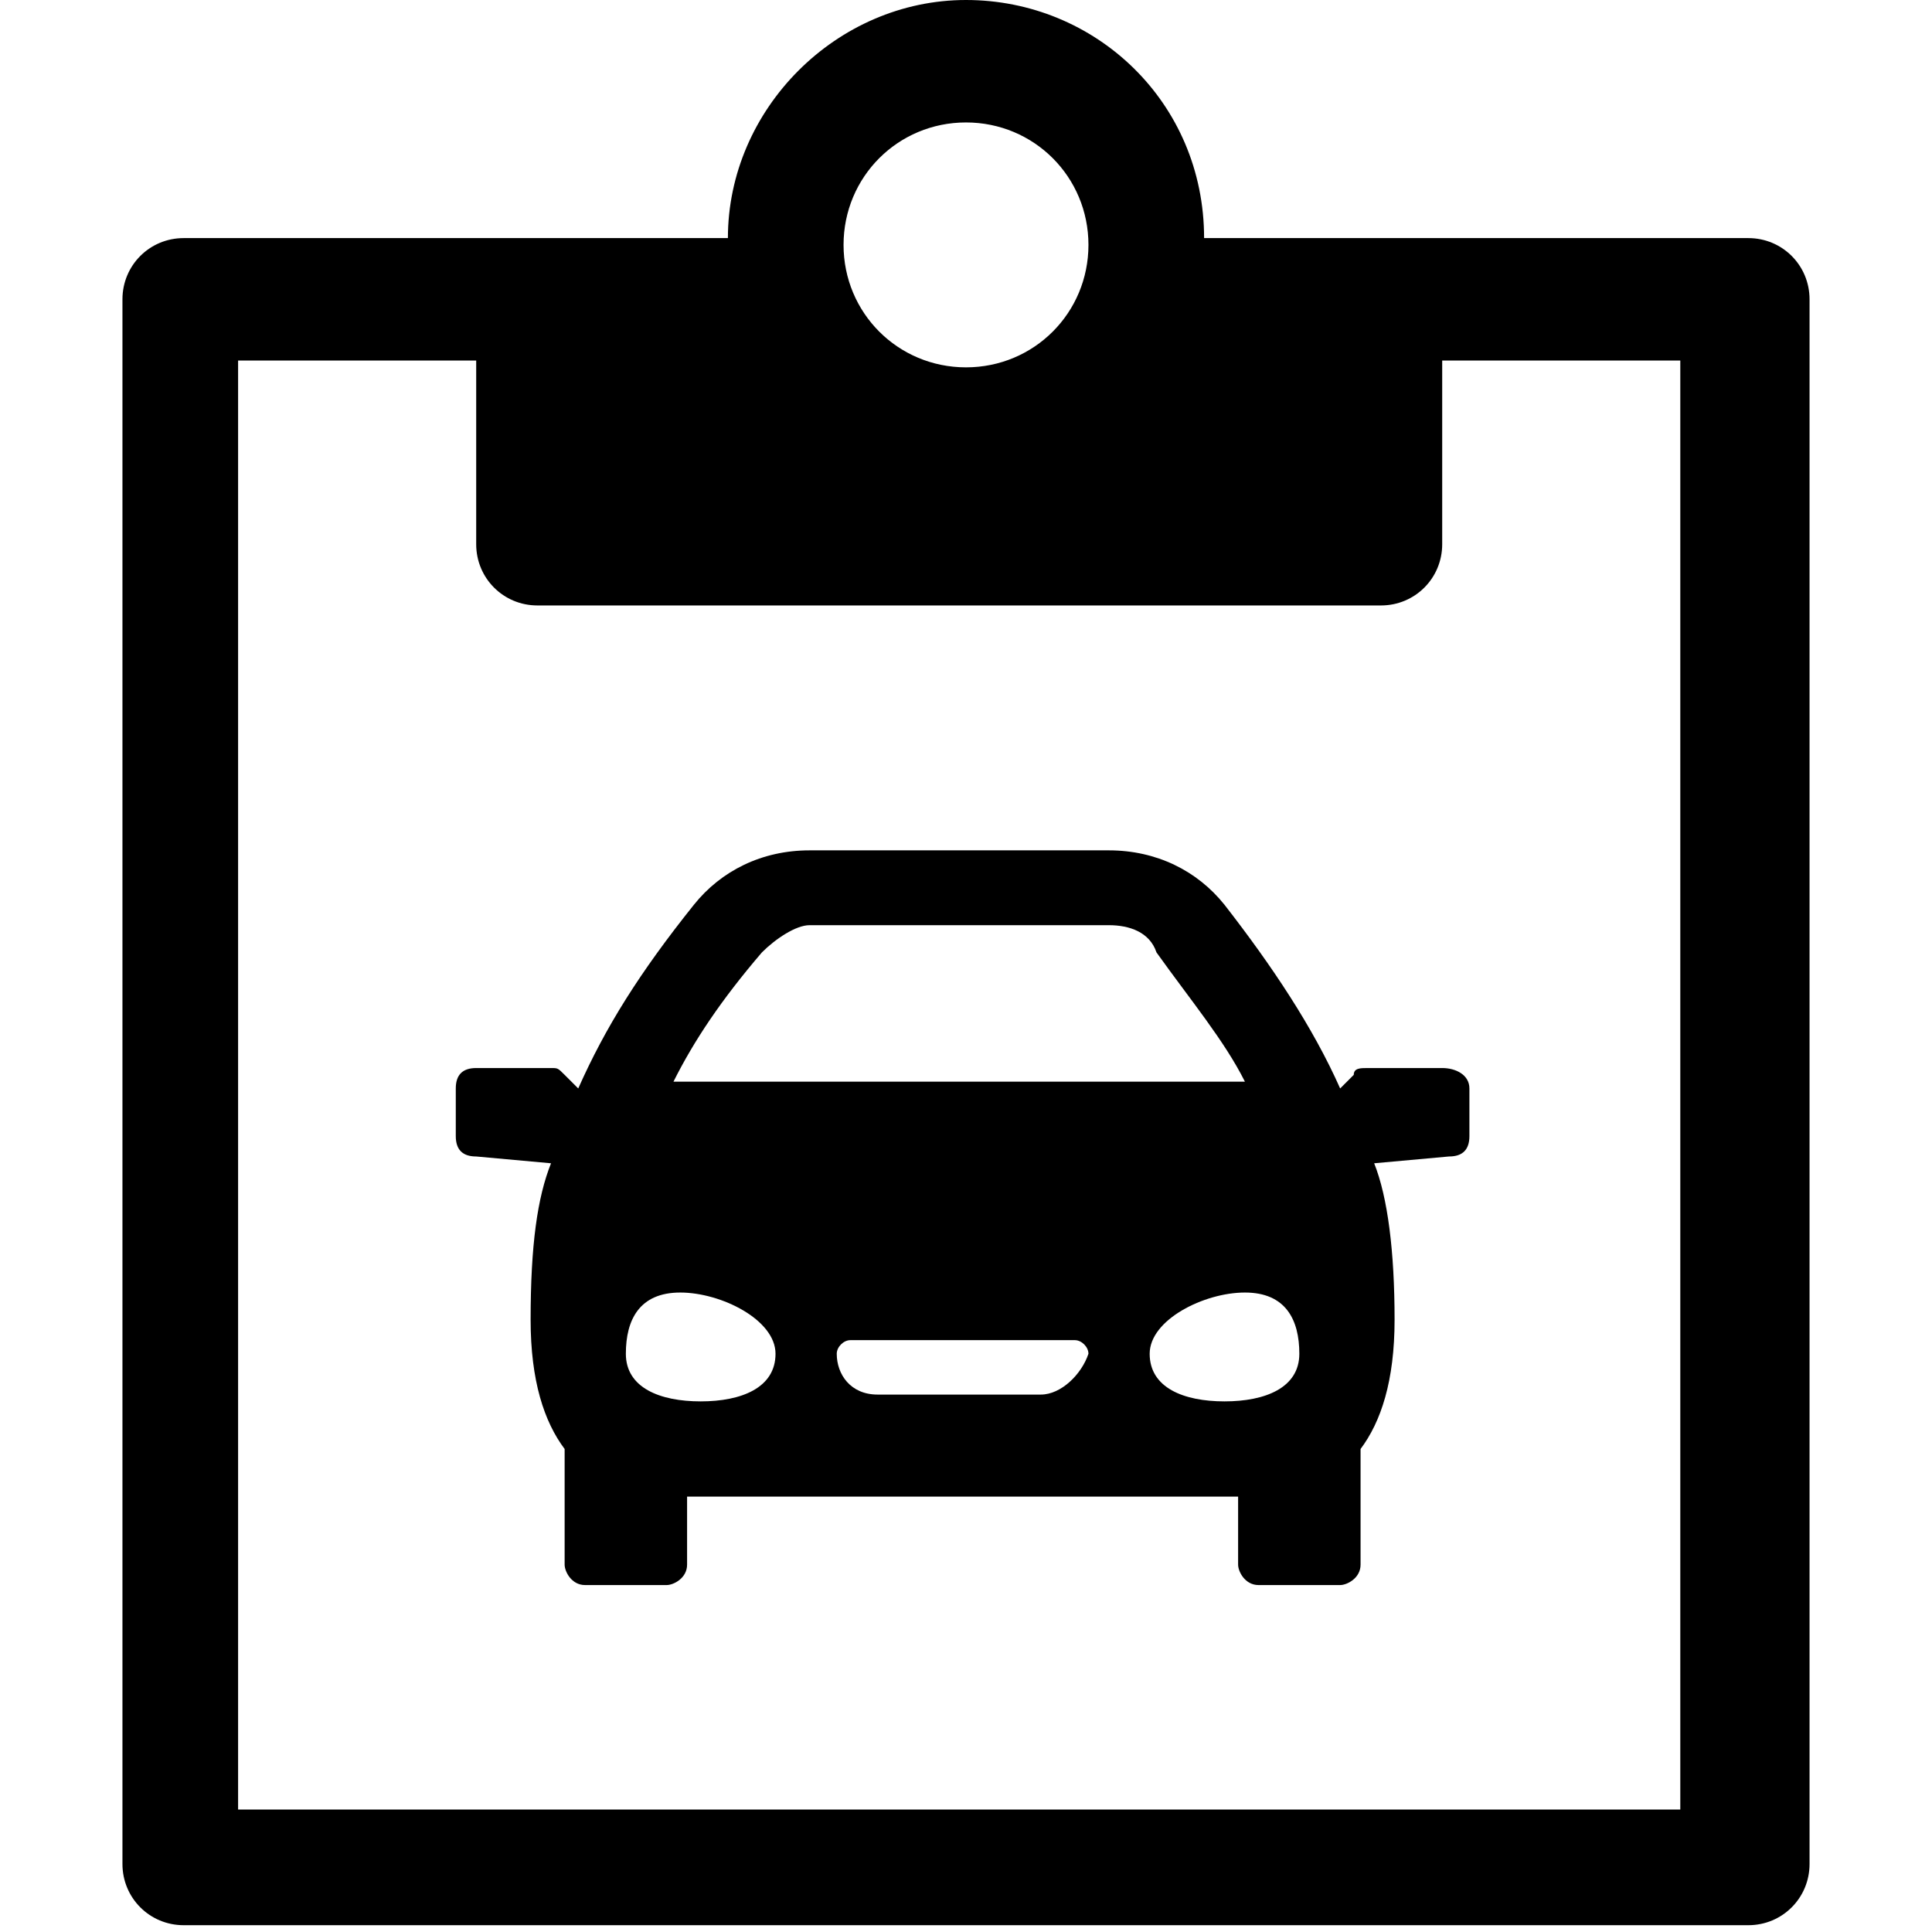 <svg t="1572315677156" class="icon" viewBox="0 0 1024 1024" version="1.1" xmlns="http://www.w3.org/2000/svg" p-id="3095" width="200" height="200"><path d="M926.648 126.197h-288.451c0-72.113-57.69-126.197-126.197-126.197s-126.197 57.69-126.197 126.197h-288.451c-18.028 0-32.451 14.423-32.451 32.451v829.296c0 18.028 14.423 32.451 32.451 32.451h829.296c18.028 0 32.451-14.423 32.451-32.451v-829.296c0-18.028-14.423-32.451-32.451-32.451zM512 64.901c36.056 0 64.901 28.845 64.901 64.901s-28.845 64.901-64.901 64.901-64.901-28.845-64.901-64.901 28.845-64.901 64.901-64.901z m382.197 894.197H126.197V191.099H252.394V288.451c0 18.028 14.423 32.451 32.451 32.451h447.099c18.028 0 32.451-14.423 32.451-32.451V191.099h126.197v768z" p-id="3096"></path><path d="M764.394 566.085h-39.662c-3.606 0-7.211 0-7.211 3.606l-7.211 7.211c-14.423-32.451-36.056-64.901-61.296-97.352-14.423-18.028-36.056-28.845-61.296-28.845h-158.648c-25.239 0-46.873 10.817-61.296 28.845-28.845 36.056-46.873 64.901-61.296 97.352l-7.211-7.211c-3.606-3.606-3.606-3.606-7.211-3.606H252.394c-7.211 0-10.817 3.606-10.817 10.817v25.239c0 7.211 3.606 10.817 10.817 10.817l39.662 3.606c-7.211 18.028-10.817 43.268-10.817 82.93 0 32.451 7.211 54.085 18.028 68.507V829.296c0 3.606 3.606 10.817 10.817 10.817h43.268c3.606 0 10.817-3.606 10.817-10.817v-36.056h292.056v36.056c0 3.606 3.606 10.817 10.817 10.817h43.268c3.606 0 10.817-3.606 10.817-10.817v-61.296c10.817-14.423 18.028-36.056 18.028-68.507 0-36.056-3.606-64.901-10.817-82.93l39.662-3.606c7.211 0 10.817-3.606 10.817-10.817V576.901c0-7.211-7.211-10.817-14.423-10.817z m-360.563-61.296c7.211-7.211 18.028-14.423 25.239-14.423h158.648c10.817 0 21.634 3.606 25.239 14.423 18.028 25.239 36.056 46.873 46.873 68.507H356.958c10.817-21.634 25.239-43.268 46.873-68.507z m-32.451 237.972c-21.634 0-39.662-7.211-39.662-25.239 0-18.028 7.211-32.451 28.845-32.451 21.634 0 50.479 14.423 50.479 32.451s-18.028 25.239-39.662 25.239z m180.282-3.606h-86.535c-14.423 0-21.634-10.817-21.634-21.634 0-3.606 3.606-7.211 7.211-7.211h118.986c3.606 0 7.211 3.606 7.211 7.211-3.606 10.817-14.423 21.634-25.239 21.634z m97.352 3.606c-21.634 0-39.662-7.211-39.662-25.239 0-18.028 28.845-32.451 50.479-32.451s28.845 14.423 28.845 32.451-18.028 25.239-39.662 25.239z" p-id="3097"></path></svg>